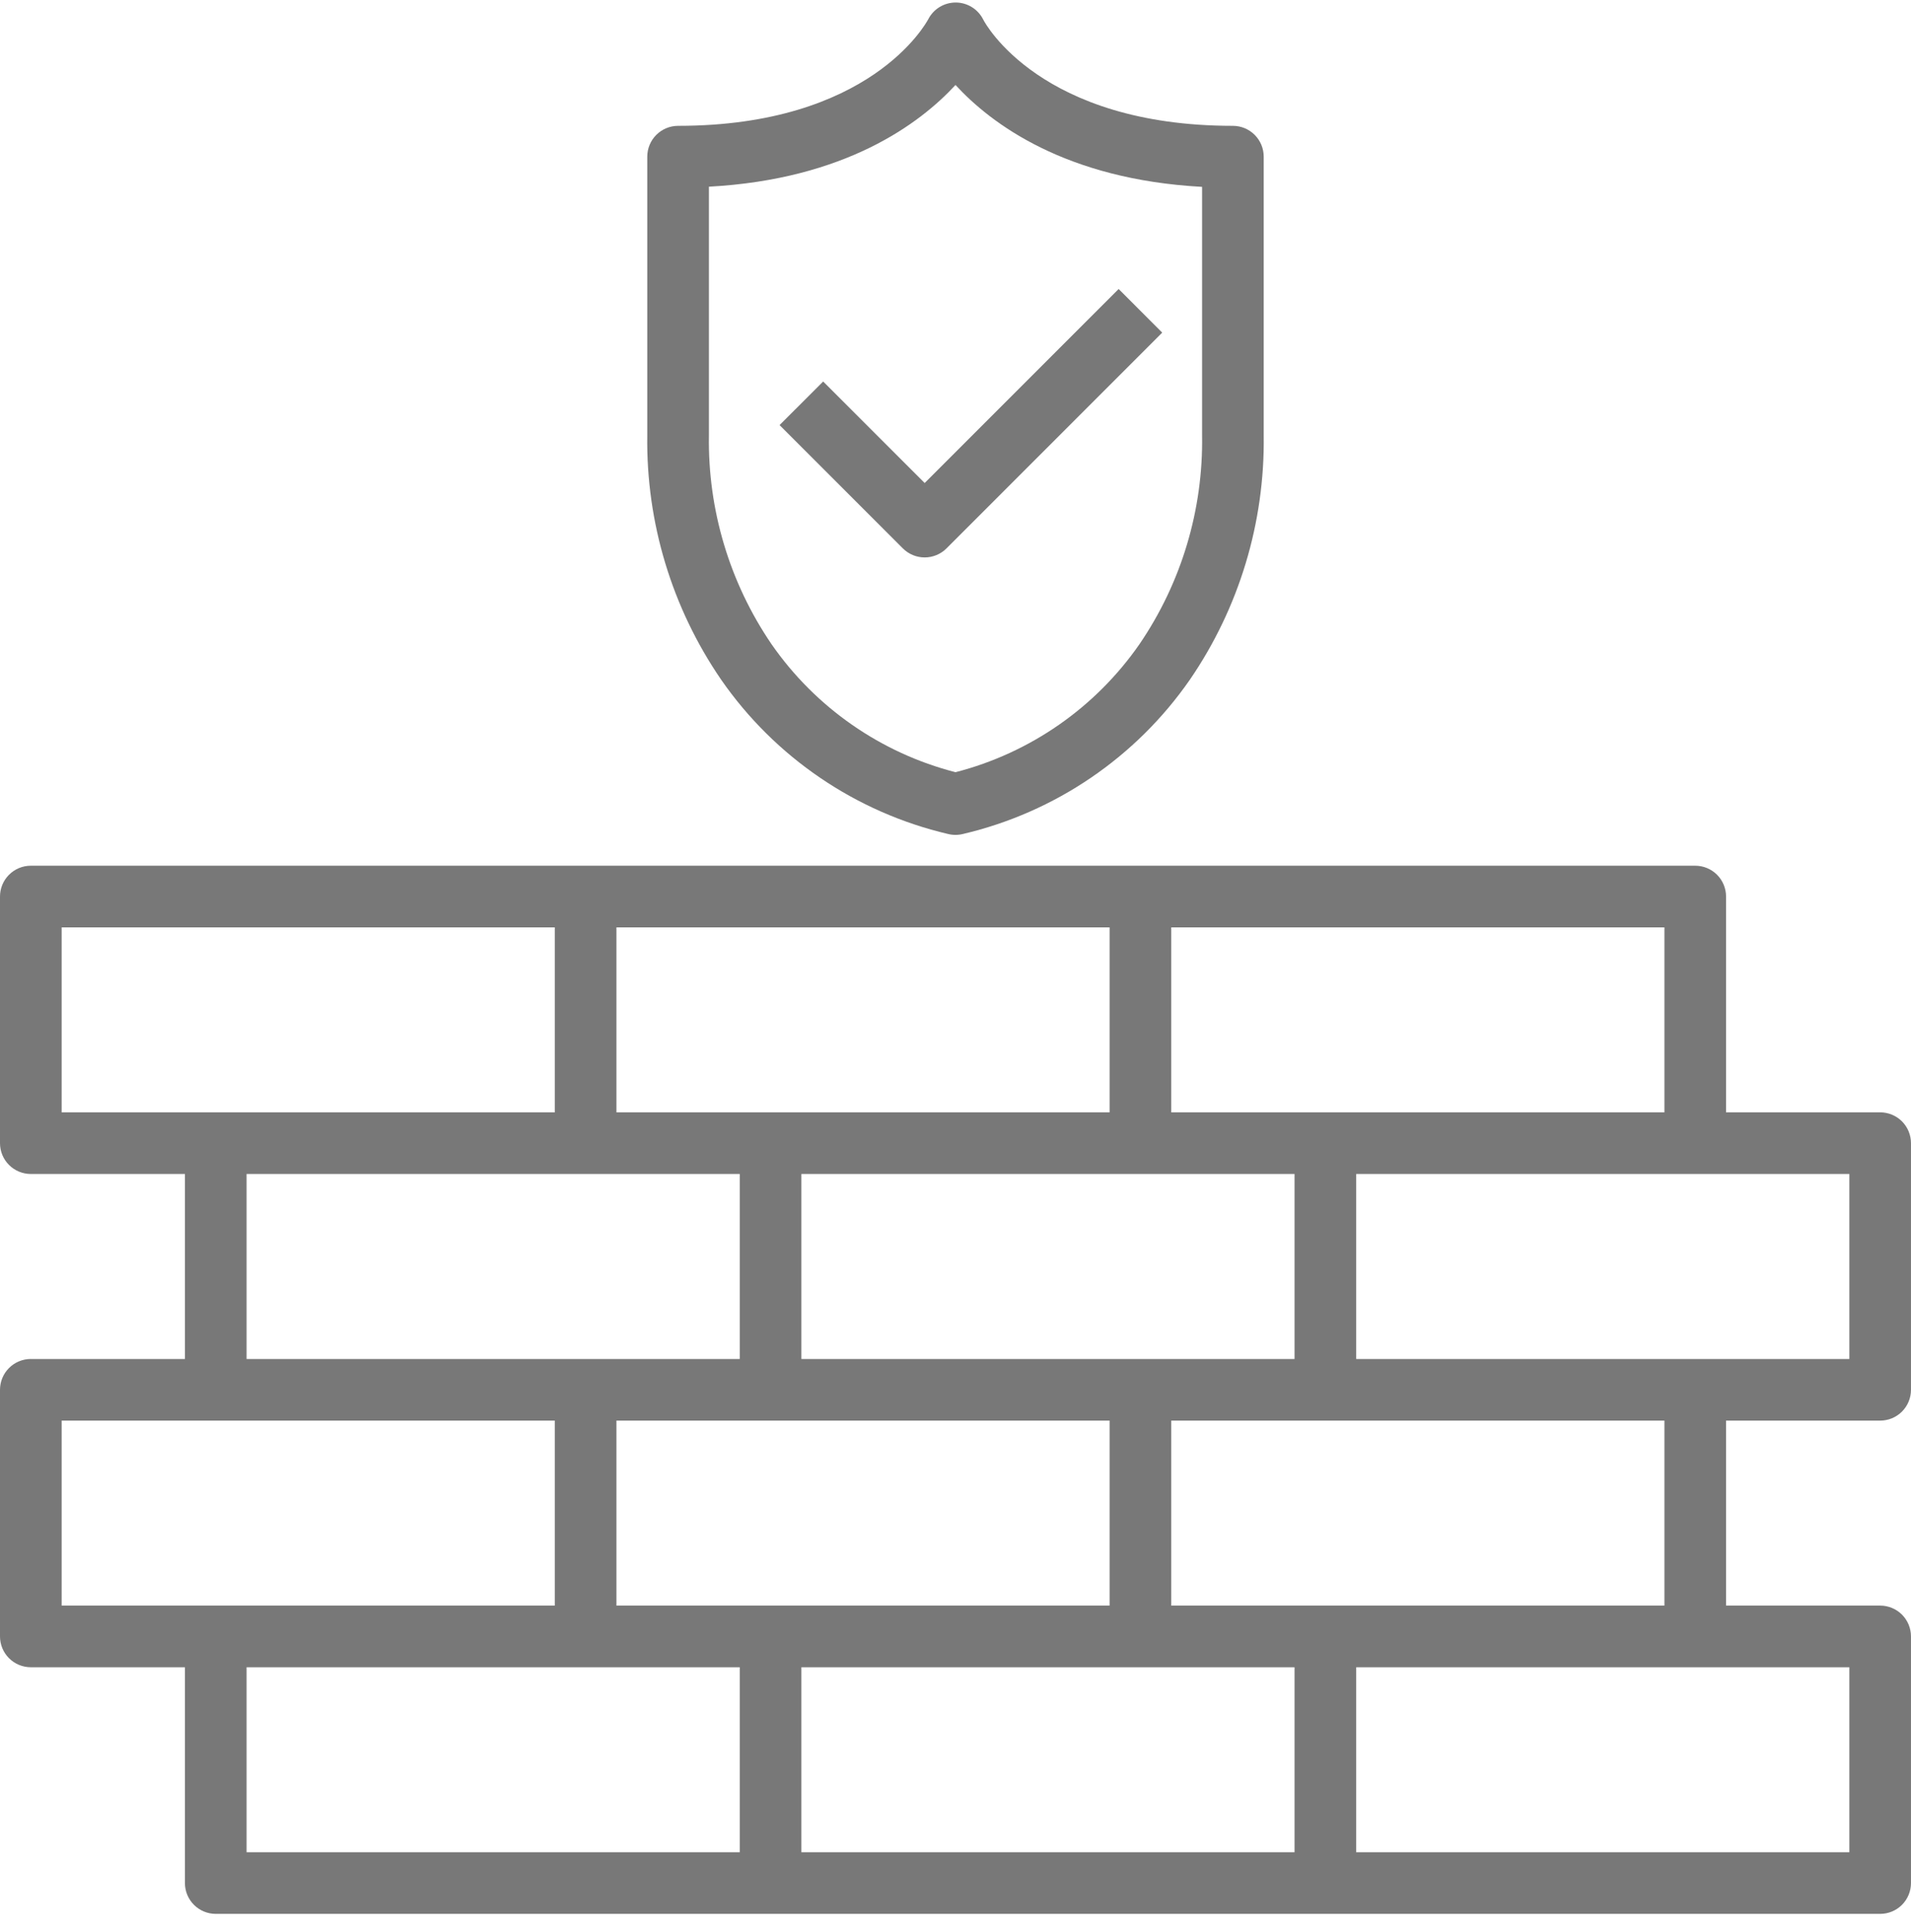 <svg width="92" height="93" viewBox="0 0 92 93" fill="none" xmlns="http://www.w3.org/2000/svg">
<path d="M90.516 53.541H83.096V43.154C83.096 42.76 82.94 42.383 82.662 42.105C82.383 41.826 82.006 41.67 81.612 41.67H1.484C1.09 41.67 0.713 41.826 0.435 42.105C0.156 42.383 0 42.76 0 43.154V55.025C0 55.418 0.156 55.796 0.435 56.074C0.713 56.352 1.09 56.508 1.484 56.508H8.903V65.412H1.484C1.09 65.412 0.713 65.568 0.435 65.846C0.156 66.125 0 66.502 0 66.896V78.766C0 79.16 0.156 79.537 0.435 79.816C0.713 80.094 1.09 80.25 1.484 80.25H8.903V90.637C8.903 91.031 9.06 91.408 9.338 91.687C9.616 91.965 9.993 92.121 10.387 92.121H90.516C90.909 92.121 91.287 91.965 91.565 91.687C91.843 91.408 91.999 91.031 91.999 90.637V78.766C91.999 78.373 91.843 77.996 91.565 77.717C91.287 77.439 90.909 77.283 90.516 77.283H83.096V68.379H90.516C90.909 68.379 91.287 68.223 91.565 67.945C91.843 67.666 91.999 67.289 91.999 66.896V55.025C91.999 54.631 91.843 54.254 91.565 53.975C91.287 53.697 90.909 53.541 90.516 53.541ZM80.129 53.541H56.387V44.638H80.129V53.541ZM38.58 65.412V56.508H62.322V65.412H38.58ZM62.322 80.25V89.153H38.58V80.25H62.322ZM29.677 77.283V68.379H53.419V77.283H29.677ZM29.677 53.541V44.638H53.419V53.541H29.677ZM2.968 44.638H26.709V53.541H2.968V44.638ZM11.871 56.508H35.613V65.412H11.871V56.508ZM2.968 77.283V68.379H26.709V77.283H2.968ZM11.871 80.25H35.613V89.153H11.871V80.25ZM89.032 89.153H65.29V80.25H89.032V89.153ZM56.387 77.283V68.379H80.129V77.283H56.387ZM89.032 65.412H65.29V56.508H89.032V65.412Z" fill="#787878"/>
<path d="M45.639 40.142C45.876 40.201 46.124 40.201 46.36 40.142C50.796 39.102 54.689 36.455 57.286 32.712C59.655 29.254 60.896 25.147 60.838 20.955V7.541C60.838 7.148 60.682 6.77 60.404 6.492C60.126 6.214 59.748 6.057 59.355 6.057C50.117 6.057 47.43 1.14 47.335 0.942C47.213 0.697 47.024 0.49 46.791 0.345C46.558 0.2 46.289 0.122 46.015 0.121C45.74 0.12 45.471 0.195 45.236 0.337C45.002 0.48 44.812 0.685 44.687 0.929C44.569 1.14 41.882 6.057 32.645 6.057C32.251 6.057 31.874 6.214 31.596 6.492C31.317 6.77 31.161 7.148 31.161 7.541V20.955C31.103 25.146 32.344 29.253 34.714 32.71C37.31 36.454 41.203 39.102 45.639 40.142ZM34.129 20.955V8.986C40.702 8.63 44.283 5.95 46 4.09C47.717 5.958 51.297 8.638 57.871 8.994V20.955C57.928 24.536 56.876 28.047 54.858 31.005C52.74 34.056 49.596 36.244 46 37.169C42.403 36.244 39.259 34.055 37.141 31.004C35.124 28.046 34.072 24.535 34.129 20.955Z" fill="#787878"/>
<path d="M44.516 26.831C44.909 26.831 45.287 26.675 45.565 26.397L55.952 16.01L53.854 13.911L44.516 23.249L39.629 18.363L37.531 20.461L43.467 26.397C43.745 26.675 44.122 26.831 44.516 26.831Z" fill="#787878"/>
</svg>
